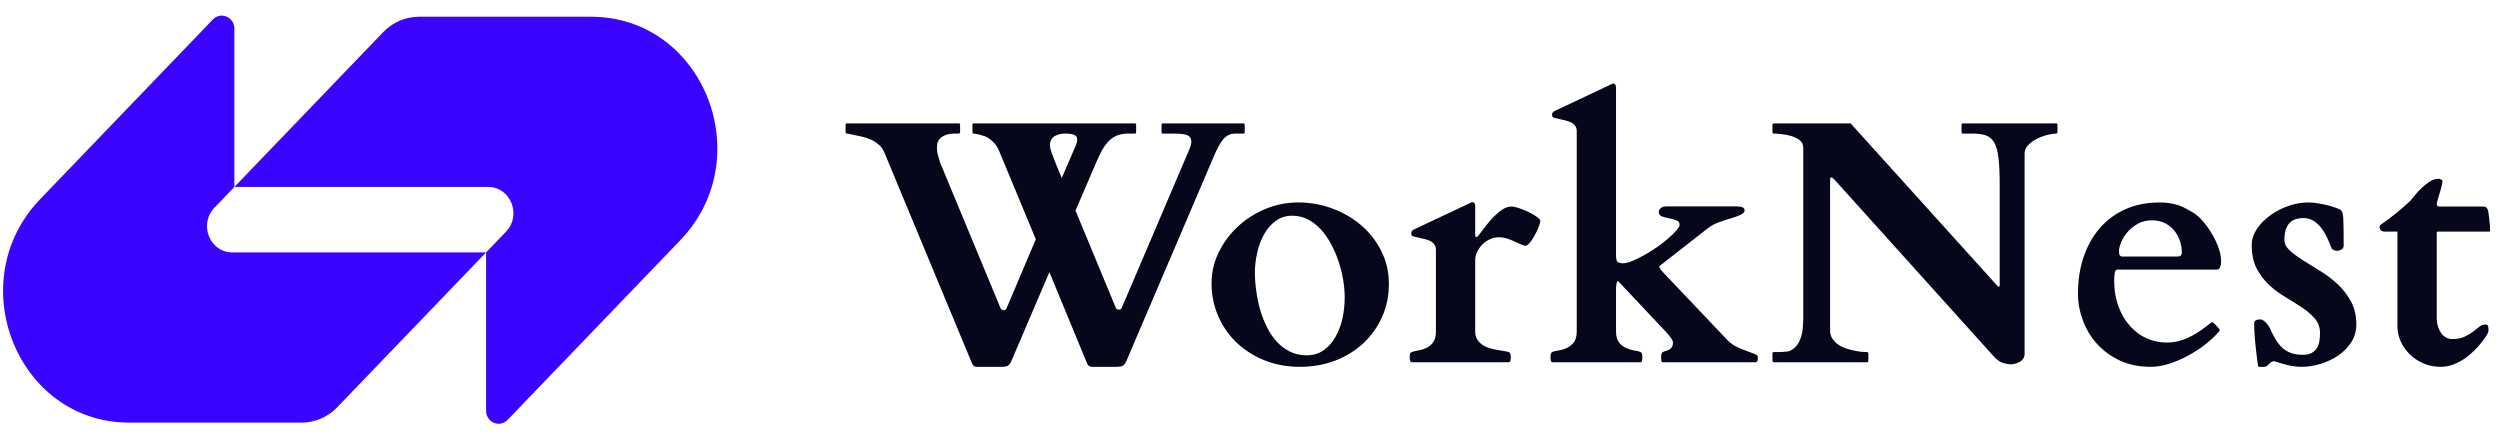 
      <svg data-logo="logo" xmlns="http://www.w3.org/2000/svg" viewBox="0 0 245 43.2">
        <g id="logogram" transform="translate(0, 1.1) rotate(0) "><path d="M37.557 2.046C38.482 1.083 39.739 0.543 41.047 0.543C46.934 0.543 52.481 0.543 57.944 0.543C68.932 0.543 74.434 14.363 66.665 22.446L49.741 40.052C48.964 40.86 47.635 40.288 47.635 39.144V23.638L49.591 21.603C51.145 19.986 50.044 17.222 47.847 17.222H22.968L37.557 2.046Z" fill="#3A04FF"/><path d="M33.047 38.814C32.121 39.777 30.865 40.317 29.557 40.317C23.67 40.317 18.122 40.317 12.659 40.317C1.672 40.317 -3.831 26.497 3.939 18.414L20.863 0.808C21.64 8.48472e-05 22.968 0.573 22.968 1.716L22.968 17.222L21.013 19.257C19.459 20.874 20.559 23.638 22.757 23.638L47.635 23.638L33.047 38.814Z" fill="#3A04FF"/></g>
        <g id="logotype" transform="translate(77, 7.5)"><path fill="#07071c" d="M32.43 28.45L30.04 28.45Q29.64 28.45 29.52 28.08L29.52 28.08L25.84 19.17L22.12 27.87Q21.94 28.27 21.74 28.36Q21.54 28.45 21.16 28.45L21.16 28.45L18.75 28.45Q18.55 28.45 18.43 28.36Q18.32 28.27 18.24 28.07L18.24 28.07L9.64 7.38Q9.45 6.95 9.10 6.66Q8.76 6.37 8.37 6.19Q7.98 6.02 7.62 5.93Q7.26 5.84 7.06 5.80L7.06 5.80Q6.95 5.79 6.78 5.75Q6.61 5.70 6.45 5.67Q6.28 5.64 6.16 5.61Q6.03 5.59 6 5.59L6 5.59Q5.87 5.59 5.87 5.46L5.87 5.46L5.87 4.72Q5.87 4.59 6 4.59L6 4.59L16.96 4.59Q17.06 4.59 17.07 4.63Q17.09 4.67 17.09 4.72L17.09 4.72L17.09 5.46Q17.09 5.49 17.06 5.54Q17.04 5.59 16.96 5.59L16.96 5.59L16.66 5.59Q16.01 5.59 15.65 5.74Q15.28 5.89 15.09 6.11Q14.90 6.33 14.86 6.58Q14.82 6.83 14.82 7.03L14.82 7.03Q14.82 7.40 14.92 7.71Q15.03 8.03 15.11 8.38L15.11 8.38L21.07 22.74Q21.16 22.90 21.39 22.90L21.39 22.90Q21.49 22.90 21.54 22.85Q21.59 22.80 21.64 22.72L21.64 22.72L24.51 15.95L20.88 7.21Q20.66 6.70 20.21 6.30Q19.76 5.90 19.35 5.80L19.35 5.80Q19.12 5.72 18.82 5.65Q18.52 5.59 18.43 5.59L18.43 5.59Q18.30 5.59 18.30 5.46L18.30 5.46L18.30 4.72Q18.30 4.59 18.43 4.59L18.43 4.59L34.21 4.59Q34.31 4.59 34.32 4.64Q34.34 4.69 34.34 4.72L34.34 4.72L34.34 5.46Q34.34 5.50 34.32 5.55Q34.31 5.59 34.21 5.59L34.21 5.59L33.59 5.59Q32.99 5.59 32.54 5.75Q32.08 5.92 31.72 6.27Q31.35 6.62 31.04 7.15Q30.74 7.68 30.44 8.39L30.44 8.39L28.40 13.14L32.36 22.69Q32.45 22.85 32.68 22.85L32.68 22.85Q32.84 22.85 32.93 22.67L32.93 22.67L39.55 7.15Q39.75 6.68 39.75 6.37L39.75 6.37Q39.75 5.94 39.38 5.76Q39.00 5.59 37.99 5.59L37.99 5.59L36.96 5.59Q36.83 5.59 36.83 5.46L36.83 5.46L36.83 4.72Q36.83 4.69 36.85 4.64Q36.86 4.59 36.96 4.59L36.96 4.59L44.85 4.59Q44.95 4.59 44.96 4.64Q44.98 4.69 44.98 4.72L44.98 4.72L44.98 5.46Q44.98 5.50 44.96 5.55Q44.95 5.59 44.85 5.59L44.85 5.59L44.07 5.59Q43.67 5.59 43.37 5.75Q43.07 5.90 42.81 6.23Q42.56 6.55 42.32 7.03Q42.08 7.51 41.81 8.16L41.81 8.16L33.39 27.87Q33.21 28.27 33.01 28.36Q32.81 28.45 32.43 28.45L32.43 28.45ZM27.05 9.94L28.40 6.82Q28.51 6.55 28.54 6.42Q28.56 6.29 28.56 6.12L28.56 6.12Q28.56 5.59 27.43 5.59L27.43 5.59Q26.97 5.59 26.67 5.70Q26.37 5.80 26.20 5.96Q26.02 6.12 25.96 6.32Q25.89 6.52 25.89 6.70L25.89 6.70Q25.89 6.88 25.94 7.08Q25.99 7.28 26.11 7.62Q26.24 7.96 26.46 8.51Q26.69 9.06 27.05 9.94L27.05 9.94ZM41.73 20.25L41.73 20.25Q41.73 18.69 42.42 17.26Q43.11 15.83 44.27 14.74Q45.44 13.64 46.98 12.99Q48.52 12.34 50.23 12.34L50.23 12.34Q52.03 12.34 53.64 12.96Q55.25 13.57 56.47 14.64Q57.69 15.71 58.40 17.17Q59.11 18.62 59.11 20.31L59.11 20.31Q59.11 22.04 58.46 23.53Q57.80 25.01 56.64 26.11Q55.48 27.20 53.88 27.83Q52.27 28.45 50.38 28.45L50.38 28.45Q48.51 28.45 46.92 27.81Q45.34 27.17 44.18 26.07Q43.03 24.96 42.38 23.47Q41.73 21.97 41.73 20.25ZM45.98 19.20L45.98 19.20Q45.98 20.10 46.12 21.05Q46.25 22.01 46.51 22.91Q46.78 23.82 47.19 24.61Q47.59 25.41 48.16 26.02Q48.72 26.62 49.44 26.97Q50.15 27.32 51.05 27.32L51.05 27.32Q52.03 27.32 52.73 26.81Q53.44 26.31 53.89 25.49Q54.35 24.68 54.57 23.67Q54.78 22.65 54.78 21.64L54.78 21.64Q54.78 20.83 54.63 19.92Q54.48 19.02 54.18 18.13Q53.89 17.24 53.45 16.43Q53.02 15.62 52.45 14.99Q51.88 14.37 51.17 14.00Q50.47 13.64 49.64 13.64L49.64 13.64Q48.71 13.64 48.02 14.15Q47.33 14.65 46.88 15.46Q46.43 16.26 46.21 17.25Q45.98 18.24 45.98 19.20ZM61.54 15.00L67.04 12.41Q67.11 12.38 67.18 12.34Q67.26 12.31 67.29 12.31L67.29 12.31Q67.57 12.31 67.57 12.71L67.57 12.71L67.57 15.53Q67.57 15.58 67.58 15.66Q67.59 15.73 67.67 15.73L67.67 15.73Q67.75 15.73 67.80 15.67Q67.85 15.62 67.90 15.57L67.90 15.57Q68.20 15.17 68.58 14.68Q68.95 14.19 69.37 13.76Q69.80 13.32 70.24 13.03Q70.69 12.74 71.12 12.74L71.12 12.74Q71.42 12.74 71.90 12.91Q72.39 13.08 72.84 13.30Q73.30 13.52 73.62 13.76Q73.95 14.00 73.95 14.15L73.95 14.15Q73.95 14.30 73.80 14.71Q73.65 15.12 73.42 15.53Q73.20 15.95 72.94 16.27Q72.68 16.59 72.47 16.59L72.47 16.59L72.44 16.59Q72.14 16.50 71.83 16.35Q71.52 16.21 71.21 16.07Q70.89 15.93 70.57 15.84Q70.24 15.75 69.91 15.75L69.91 15.75Q69.41 15.75 68.98 15.96Q68.55 16.16 68.24 16.49Q67.94 16.81 67.75 17.21Q67.57 17.61 67.57 17.97L67.57 17.97L67.57 24.98Q67.57 25.46 67.78 25.78Q67.99 26.11 68.31 26.31Q68.63 26.52 69.02 26.63Q69.41 26.74 69.78 26.80Q70.14 26.87 70.44 26.91Q70.74 26.95 70.89 27.02L70.89 27.02Q71.06 27.09 71.06 27.49L71.06 27.49Q71.06 27.97 70.89 28L70.89 28L61.31 28Q61.15 27.97 61.15 27.49L61.15 27.49Q61.15 27.09 61.31 27.02L61.31 27.02Q61.53 26.92 61.93 26.86Q62.33 26.80 62.72 26.63Q63.12 26.46 63.42 26.08Q63.72 25.71 63.72 24.98L63.72 24.98L63.72 16.99Q63.72 16.59 63.50 16.37Q63.29 16.15 62.96 16.03Q62.62 15.91 62.24 15.84Q61.86 15.76 61.51 15.67L61.51 15.67Q61.41 15.63 61.35 15.57Q61.30 15.52 61.30 15.33L61.30 15.33Q61.30 15.25 61.35 15.17Q61.40 15.08 61.54 15.00L61.54 15.00ZM83.95 27.50L83.95 27.50Q83.95 27.73 83.91 27.87Q83.88 28 83.78 28L83.78 28L75.11 28Q74.95 27.97 74.95 27.50L74.95 27.50Q74.95 27.07 75.11 27.00L75.11 27.00Q75.33 26.90 75.73 26.85Q76.13 26.79 76.53 26.61Q76.92 26.44 77.22 26.07Q77.52 25.69 77.52 24.96L77.52 24.96L77.52 5.37Q77.52 4.97 77.31 4.75Q77.09 4.53 76.76 4.41Q76.43 4.29 76.04 4.22Q75.66 4.14 75.31 4.04L75.31 4.04Q75.21 4.01 75.16 3.95Q75.10 3.89 75.10 3.71L75.10 3.71Q75.10 3.63 75.15 3.55Q75.20 3.46 75.35 3.38L75.35 3.38L80.84 0.79Q80.91 0.76 80.98 0.72Q81.06 0.69 81.09 0.69L81.09 0.69Q81.37 0.69 81.37 1.09L81.37 1.09L81.37 17.57Q81.37 18.07 81.56 18.19Q81.76 18.30 82.04 18.30L82.04 18.30Q82.40 18.30 82.95 18.08Q83.50 17.86 84.12 17.51Q84.74 17.16 85.37 16.73Q85.99 16.30 86.48 15.87Q86.97 15.45 87.28 15.09Q87.60 14.74 87.60 14.54L87.60 14.54Q87.60 14.20 87.28 14.09Q86.97 13.97 86.58 13.90Q86.19 13.82 85.87 13.71Q85.56 13.59 85.56 13.27L85.56 13.27Q85.56 13.04 85.77 12.88Q85.99 12.73 86.24 12.73L86.24 12.73L93.23 12.73Q93.97 12.73 93.97 13.11L93.97 13.11Q93.97 13.37 93.59 13.55Q93.21 13.72 92.65 13.89Q92.08 14.05 91.46 14.28Q90.84 14.50 90.37 14.87L90.37 14.87L85.61 18.59Q85.61 18.72 85.72 18.88Q85.84 19.04 85.92 19.12L85.92 19.12L92.25 25.79Q92.68 26.24 93.20 26.49Q93.73 26.74 94.19 26.90Q94.65 27.07 94.96 27.19Q95.27 27.30 95.27 27.50L95.27 27.50Q95.27 27.70 95.24 27.85Q95.20 28 95.00 28L95.00 28L85.96 28Q85.84 28 85.81 27.87Q85.79 27.73 85.79 27.50L85.79 27.50Q85.79 27.09 85.96 27.00L85.96 27.00Q86.12 26.92 86.30 26.87Q86.49 26.82 86.63 26.73Q86.77 26.64 86.86 26.49Q86.95 26.34 86.95 26.06L86.95 26.06Q86.95 25.88 86.72 25.57Q86.49 25.26 86.24 25.00L86.24 25.00L81.61 20.08Q81.61 20.06 81.59 20.05L81.59 20.05L81.57 20.05Q81.47 20.05 81.42 20.30Q81.37 20.55 81.37 20.86L81.37 20.86L81.37 24.96Q81.37 25.69 81.67 26.07Q81.97 26.44 82.37 26.61Q82.77 26.79 83.17 26.85Q83.57 26.90 83.78 27.00L83.78 27.00Q83.95 27.07 83.95 27.50ZM96.84 28L96.84 28Q96.80 28 96.75 27.96Q96.70 27.92 96.70 27.87L96.70 27.87L96.70 27.14Q96.70 27.00 96.84 27.00L96.84 27.00Q97.02 27.00 97.25 27.00Q97.48 27.00 97.71 26.99Q97.93 26.97 98.11 26.95Q98.30 26.94 98.40 26.89L98.40 26.89Q98.81 26.69 99.08 26.36Q99.34 26.02 99.48 25.59Q99.63 25.16 99.67 24.65Q99.72 24.13 99.72 23.55L99.72 23.55L99.72 6.97Q99.72 6.52 99.37 6.24Q99.01 5.97 98.54 5.83Q98.06 5.69 97.57 5.64Q97.09 5.59 96.84 5.59L96.84 5.59Q96.75 5.59 96.73 5.54Q96.70 5.49 96.70 5.46L96.70 5.46L96.70 4.72Q96.70 4.69 96.73 4.64Q96.75 4.59 96.84 4.59L96.84 4.59L104.36 4.59L118.67 20.43Q118.75 20.51 118.78 20.55Q118.82 20.60 118.87 20.60L118.87 20.60Q118.93 20.60 118.95 20.55Q118.97 20.50 118.97 20.45L118.97 20.45L118.97 10.58Q118.97 8.94 118.85 7.95Q118.73 6.97 118.42 6.44Q118.10 5.92 117.57 5.75Q117.04 5.59 116.21 5.59L116.21 5.59L115.36 5.59Q115.28 5.59 115.26 5.54Q115.23 5.49 115.23 5.46L115.23 5.46L115.23 4.72Q115.23 4.69 115.26 4.64Q115.28 4.59 115.36 4.59L115.36 4.59L124.49 4.59Q124.59 4.59 124.61 4.64Q124.63 4.69 124.63 4.72L124.63 4.72L124.63 5.46Q124.63 5.49 124.60 5.54Q124.58 5.59 124.49 5.59L124.49 5.59Q124.16 5.59 123.64 5.72Q123.12 5.85 122.62 6.10Q122.12 6.35 121.76 6.72Q121.41 7.08 121.41 7.55L121.41 7.55L121.41 27.19Q121.41 27.47 121.27 27.66Q121.14 27.85 120.93 27.97Q120.73 28.08 120.48 28.14Q120.24 28.20 120.05 28.20L120.05 28.20Q119.71 28.20 119.27 28.06Q118.83 27.92 118.40 27.44L118.40 27.44L102.73 10.05Q102.61 9.94 102.56 9.91Q102.51 9.89 102.43 9.89L102.43 9.89Q102.35 9.89 102.35 10.05L102.35 10.05L102.35 24.88Q102.35 25.34 102.57 25.68Q102.80 26.02 103.14 26.27Q103.49 26.51 103.92 26.65Q104.34 26.79 104.75 26.87Q105.15 26.95 105.48 26.98Q105.80 27.00 105.97 27.00L105.97 27.00Q106.05 27.00 106.08 27.07L106.08 27.07Q106.10 27.10 106.10 27.14L106.10 27.14L106.10 27.87Q106.10 27.90 106.07 27.95Q106.05 28 105.97 28L105.97 28L96.84 28ZM126.64 21.28L126.64 21.28Q126.64 19.33 127.19 17.70Q127.74 16.06 128.77 14.87Q129.80 13.67 131.28 13.01Q132.77 12.34 134.66 12.34L134.66 12.34Q135.23 12.34 135.67 12.42Q136.12 12.49 136.50 12.62Q136.87 12.74 137.19 12.92Q137.52 13.09 137.85 13.29L137.85 13.29Q138.23 13.49 138.72 14.00Q139.21 14.52 139.64 15.20Q140.07 15.88 140.37 16.65Q140.67 17.42 140.67 18.14L140.67 18.14Q140.67 18.37 140.58 18.65Q140.49 18.92 140.27 18.92L140.27 18.92L130.48 18.92Q130.31 18.92 130.25 19.22Q130.19 19.52 130.19 19.95L130.19 19.95Q130.19 21.41 130.62 22.55Q131.04 23.68 131.76 24.47Q132.47 25.26 133.40 25.67Q134.33 26.07 135.36 26.07L135.36 26.07Q136.01 26.07 136.60 25.90Q137.20 25.73 137.75 25.44Q138.30 25.16 138.78 24.81Q139.26 24.46 139.69 24.12L139.69 24.12Q139.79 24.08 139.82 24.08L139.82 24.08Q139.87 24.08 139.96 24.17L139.96 24.17Q140.11 24.30 140.26 24.47Q140.40 24.65 140.49 24.76L140.49 24.76Q140.54 24.81 140.54 24.86L140.54 24.86Q140.54 24.91 140.47 24.98L140.47 24.98Q139.92 25.63 139.13 26.25Q138.33 26.87 137.42 27.36Q136.52 27.85 135.57 28.15Q134.63 28.45 133.78 28.45L133.78 28.45Q132.07 28.45 130.74 27.83Q129.41 27.20 128.50 26.19Q127.59 25.18 127.12 23.89Q126.64 22.60 126.64 21.28ZM130.96 17.64L136.39 17.64Q136.82 17.64 136.82 17.26L136.82 17.26Q136.82 16.61 136.61 16.04Q136.40 15.47 136.02 15.03Q135.64 14.59 135.10 14.34Q134.56 14.09 133.90 14.09L133.90 14.09Q133.10 14.09 132.50 14.43Q131.90 14.77 131.49 15.25Q131.07 15.73 130.87 16.25Q130.66 16.76 130.66 17.13L130.66 17.13Q130.66 17.41 130.74 17.52Q130.83 17.64 130.96 17.64L130.96 17.64ZM145.86 27.90L145.86 27.90Q145.71 27.90 145.59 27.98Q145.47 28.07 145.37 28.17Q145.26 28.28 145.16 28.37Q145.06 28.45 144.93 28.45L144.93 28.45L144.33 28.45Q144.30 28.45 144.23 27.97Q144.16 27.49 144.09 26.81Q144.01 26.14 143.96 25.42Q143.91 24.70 143.91 24.21L143.91 24.21Q143.91 23.95 144.11 23.87Q144.30 23.80 144.51 23.80L144.51 23.80Q144.63 23.80 144.77 23.88Q144.91 23.97 145.03 24.09Q145.16 24.21 145.26 24.35Q145.36 24.48 145.41 24.58L145.41 24.58Q145.69 25.19 145.97 25.69Q146.26 26.19 146.62 26.54Q146.99 26.89 147.48 27.08Q147.98 27.27 148.68 27.27L148.68 27.27Q149.21 27.27 149.54 27.09Q149.87 26.90 150.06 26.61Q150.24 26.31 150.30 25.92Q150.36 25.54 150.36 25.13L150.36 25.13Q150.36 24.30 149.86 23.73Q149.36 23.15 148.62 22.65Q147.88 22.16 147.01 21.64Q146.14 21.13 145.40 20.45Q144.66 19.77 144.16 18.83Q143.67 17.89 143.67 16.51L143.67 16.51Q143.67 15.71 144.16 14.96Q144.66 14.20 145.46 13.62Q146.26 13.04 147.24 12.69Q148.23 12.34 149.21 12.34L149.21 12.34Q149.72 12.34 150.25 12.44Q150.77 12.53 151.21 12.64Q151.65 12.76 151.96 12.88Q152.26 12.99 152.35 13.04L152.35 13.04Q152.46 13.13 152.54 13.30Q152.61 13.47 152.64 13.86Q152.66 14.24 152.67 14.88Q152.68 15.52 152.68 16.54L152.68 16.54Q152.68 16.83 152.47 16.95Q152.26 17.08 152.07 17.08L152.07 17.08Q151.88 17.08 151.71 17.01Q151.53 16.94 151.48 16.79L151.48 16.79Q151.29 16.28 151.04 15.76Q150.79 15.23 150.46 14.81Q150.14 14.39 149.71 14.13Q149.28 13.87 148.71 13.87L148.71 13.87Q148.38 13.87 148.05 13.96Q147.72 14.04 147.45 14.28Q147.18 14.52 147.03 14.93Q146.87 15.35 146.87 16.00L146.87 16.00Q146.87 16.56 147.39 17.04Q147.92 17.52 148.70 18.01Q149.48 18.50 150.40 19.07Q151.32 19.63 152.10 20.36Q152.88 21.09 153.40 22.05Q153.92 23.00 153.92 24.30L153.92 24.30Q153.92 25.26 153.43 26.03Q152.93 26.80 152.15 27.34Q151.37 27.87 150.41 28.16Q149.46 28.45 148.55 28.45L148.55 28.45Q148.08 28.45 147.62 28.37Q147.15 28.28 146.77 28.17Q146.39 28.07 146.14 27.98Q145.89 27.90 145.86 27.90ZM157.95 24.48L157.95 15.20L156.70 15.20Q156.47 15.20 156.34 15.08Q156.21 14.97 156.19 14.83L156.19 14.83Q156.19 14.75 156.22 14.65Q156.26 14.55 156.31 14.52L156.31 14.52Q156.64 14.30 157.03 14.01Q157.42 13.72 157.80 13.41Q158.18 13.09 158.55 12.78Q158.91 12.46 159.19 12.20L159.19 12.20Q159.36 12.01 159.65 11.65Q159.94 11.28 160.31 10.93Q160.69 10.57 161.12 10.29Q161.55 10.02 162.00 10.02L162.00 10.02Q162.10 10.02 162.23 10.09Q162.36 10.15 162.36 10.25L162.36 10.25Q162.36 10.37 162.31 10.61Q162.25 10.85 162.17 11.15Q162.08 11.45 161.98 11.78Q161.88 12.11 161.80 12.43L161.80 12.43Q161.80 12.56 161.84 12.64Q161.88 12.73 162.07 12.74L162.07 12.74L166.30 12.74Q166.57 12.74 166.66 12.83Q166.76 12.93 166.81 13.08L166.81 13.08Q166.85 13.16 166.88 13.42Q166.91 13.67 166.95 13.98Q166.98 14.29 167.01 14.59Q167.03 14.90 167.03 15.10L167.03 15.10Q167.03 15.20 166.90 15.20L166.90 15.20L161.90 15.20Q161.82 15.20 161.81 15.23Q161.80 15.27 161.80 15.35L161.80 15.35L161.80 23.60Q161.80 24.13 161.93 24.53Q162.07 24.93 162.27 25.19Q162.48 25.46 162.75 25.59Q163.01 25.73 163.28 25.73L163.28 25.73Q164.04 25.73 164.52 25.50Q165.00 25.28 165.35 25.01Q165.70 24.75 165.97 24.52Q166.23 24.30 166.57 24.30L166.57 24.30Q166.80 24.30 166.84 24.48Q166.88 24.66 166.88 24.76L166.88 24.76Q166.88 24.98 166.82 25.10Q166.76 25.23 166.73 25.29L166.73 25.29Q166.71 25.33 166.55 25.58Q166.38 25.83 166.10 26.17Q165.82 26.52 165.41 26.92Q165.00 27.32 164.51 27.66Q164.01 28 163.42 28.22Q162.83 28.45 162.18 28.45L162.18 28.45Q161.29 28.45 160.51 28.12Q159.73 27.78 159.16 27.23Q158.60 26.67 158.27 25.96Q157.95 25.24 157.95 24.48L157.95 24.48Z"/></g>
        
      </svg>
    